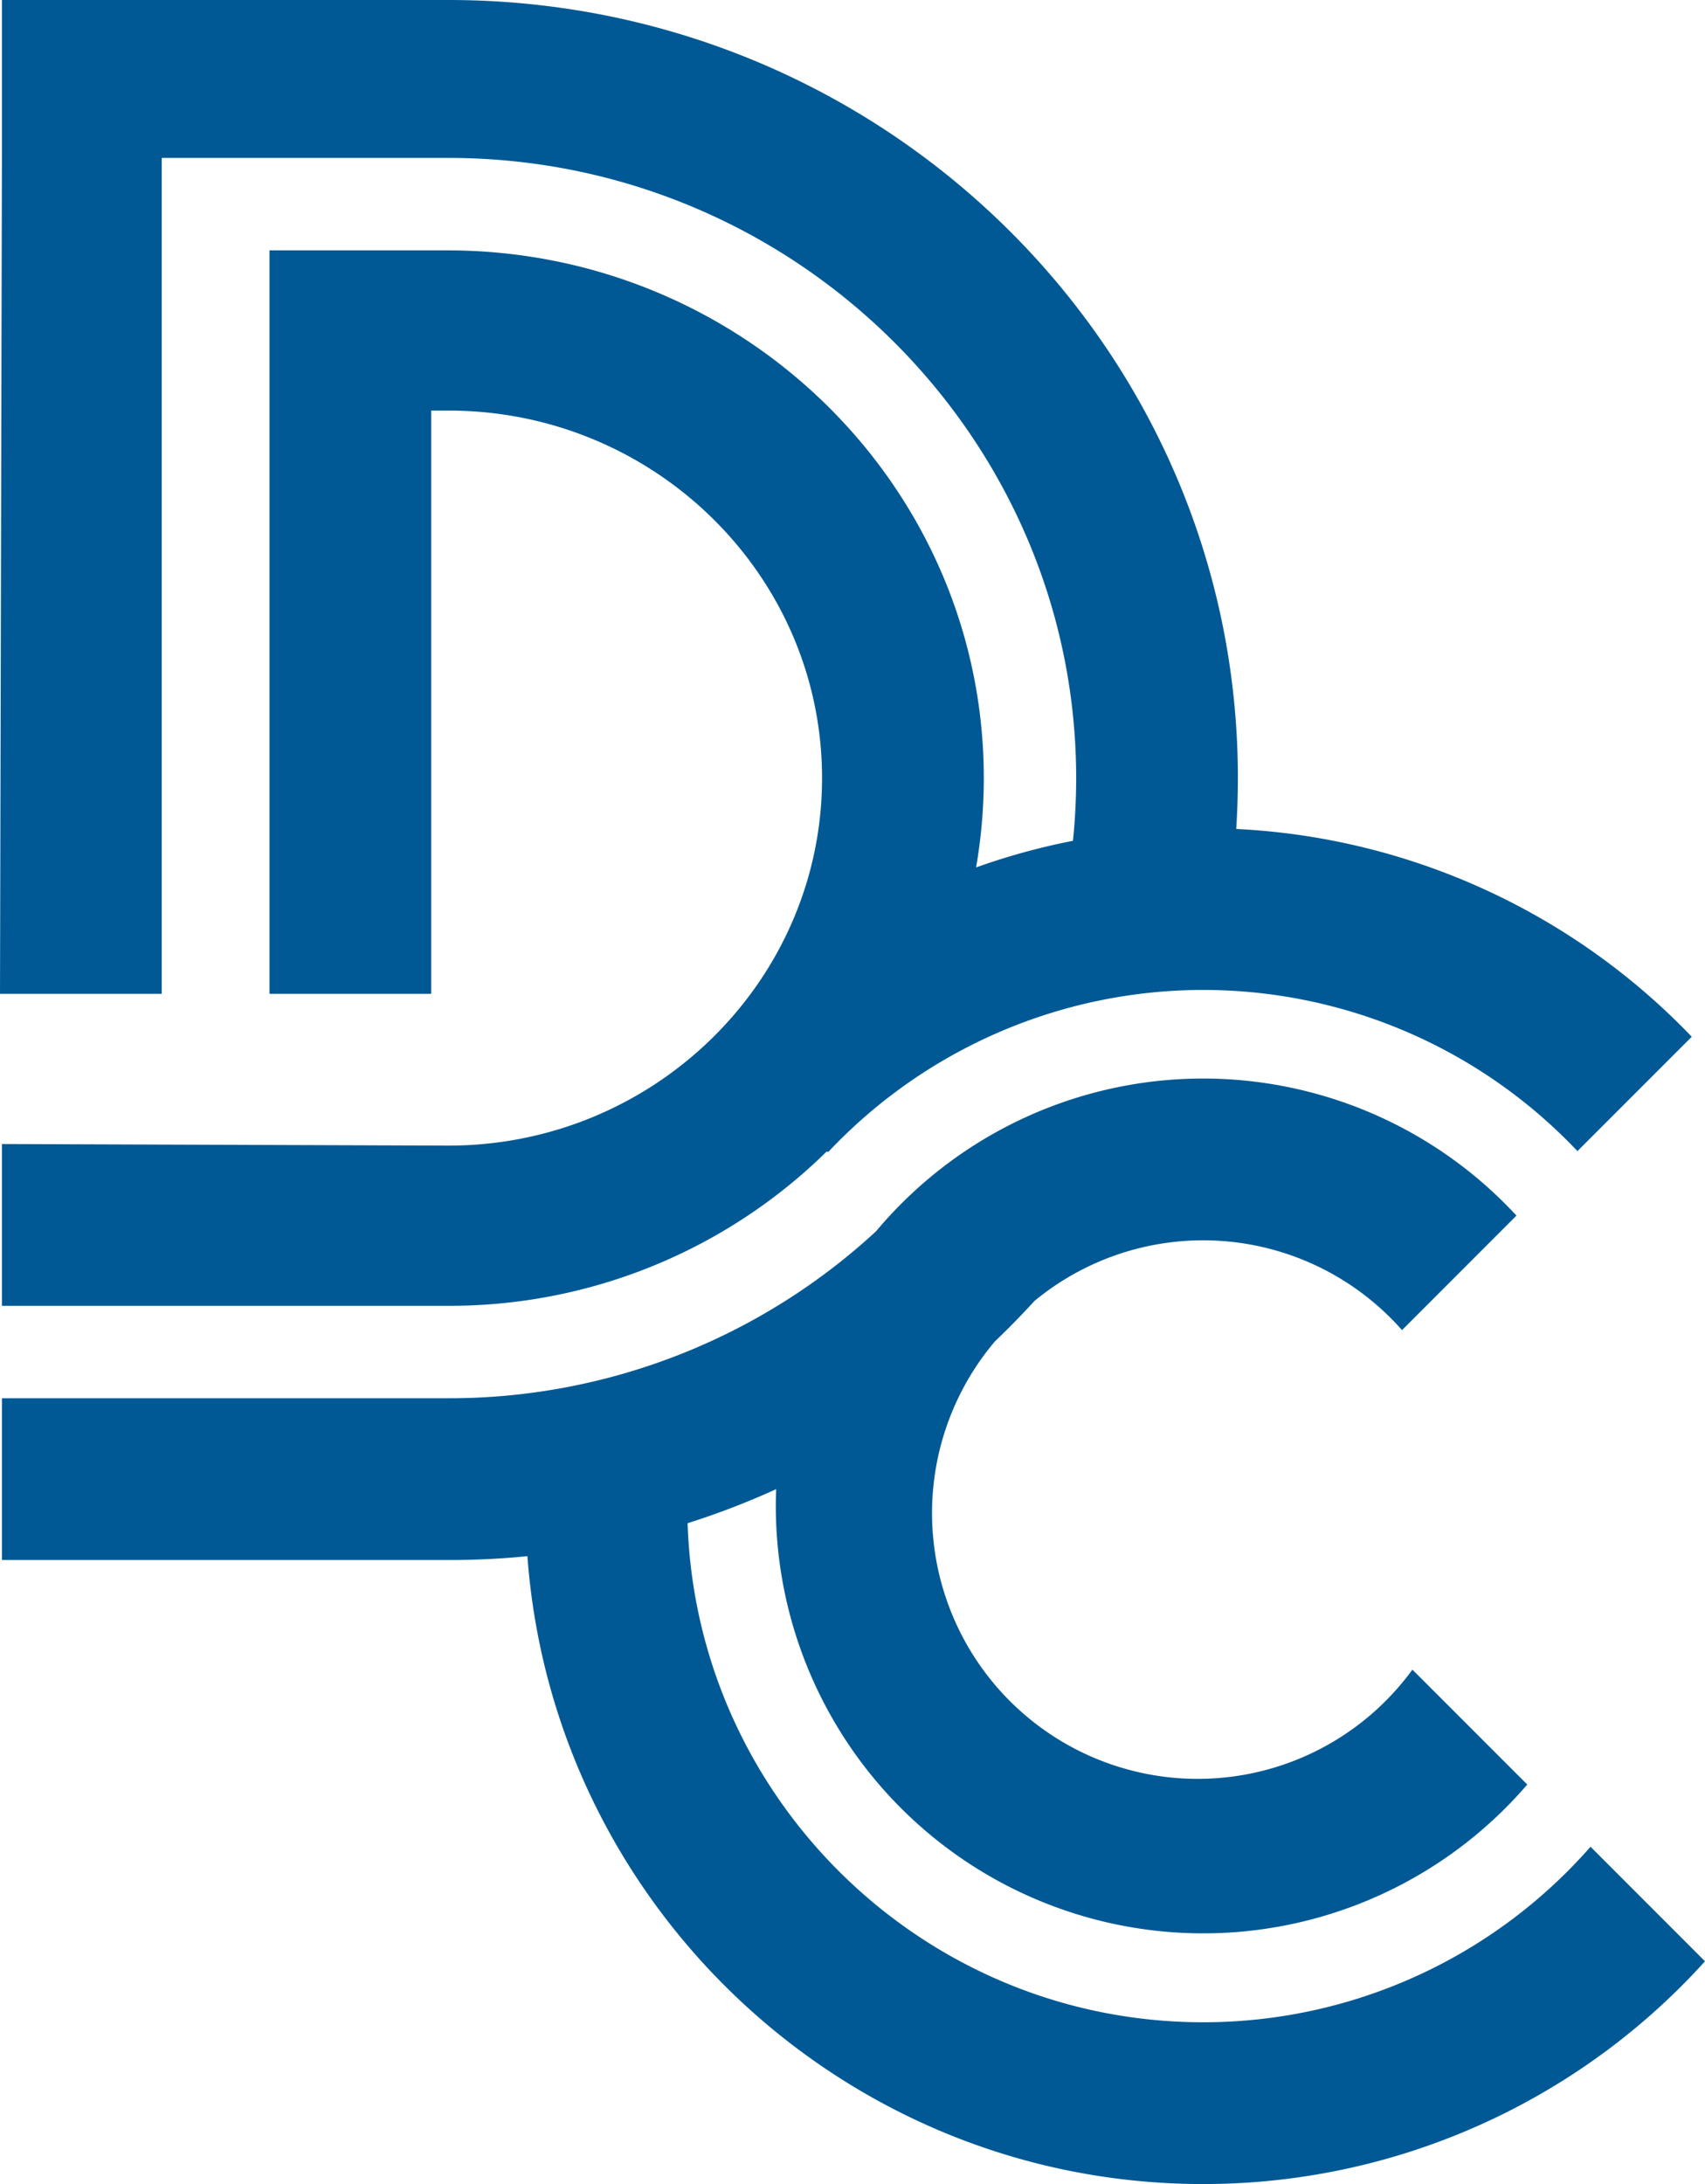 <svg xmlns="http://www.w3.org/2000/svg" viewBox="0 0 442.82 567"><defs><style>.cls-1{fill:#005994;}</style></defs><g id="Layer_2" data-name="Layer 2"><g id="Layer_3" data-name="Layer 3"><path class="cls-1" d="M42,41h74.5c89.88,0,163,72.49,163,161a159.44,159.44,0,0,1-.83,16.28,173.62,173.62,0,0,0-25.16,6.91,136.24,136.24,0,0,0,2-23.19c0-75.67-62.48-136.85-139-137H70V258h42V106.59h4.66c53.41.09,96.84,42.85,96.84,95.41s-43.51,95.41-97,95.41L.5,297v42h116a139.61,139.61,0,0,0,98.15-40h.52a133.79,133.79,0,0,1,194.52-.16l29.69-29.69a175.58,175.58,0,0,0-118.31-53.94q.42-6.56.43-13.21c0-111.67-92-202-205-202H.5V41L0,258H42Z"/><path class="cls-1" d="M413.09,479.43A133.73,133.73,0,0,1,312.5,525c-72.4,0-131.57-57.72-133.92-129.56a202.41,202.41,0,0,0,23-8.84c-.05,1.46-.09,2.93-.09,4.4a111,111,0,0,0,195.17,72.28l-29.83-29.83a69,69,0,1,1-108.41-85.24q5.31-5.06,10.25-10.47a68.86,68.86,0,0,1,95.46,7.57l29.72-29.73a110.83,110.83,0,0,0-166.31,4.06A163.39,163.39,0,0,1,116.5,363H.5v42h116q10.36,0,20.48-1c6.67,91,82.84,163,175.52,163a175.59,175.59,0,0,0,130.32-57.83Z"/></g></g></svg>